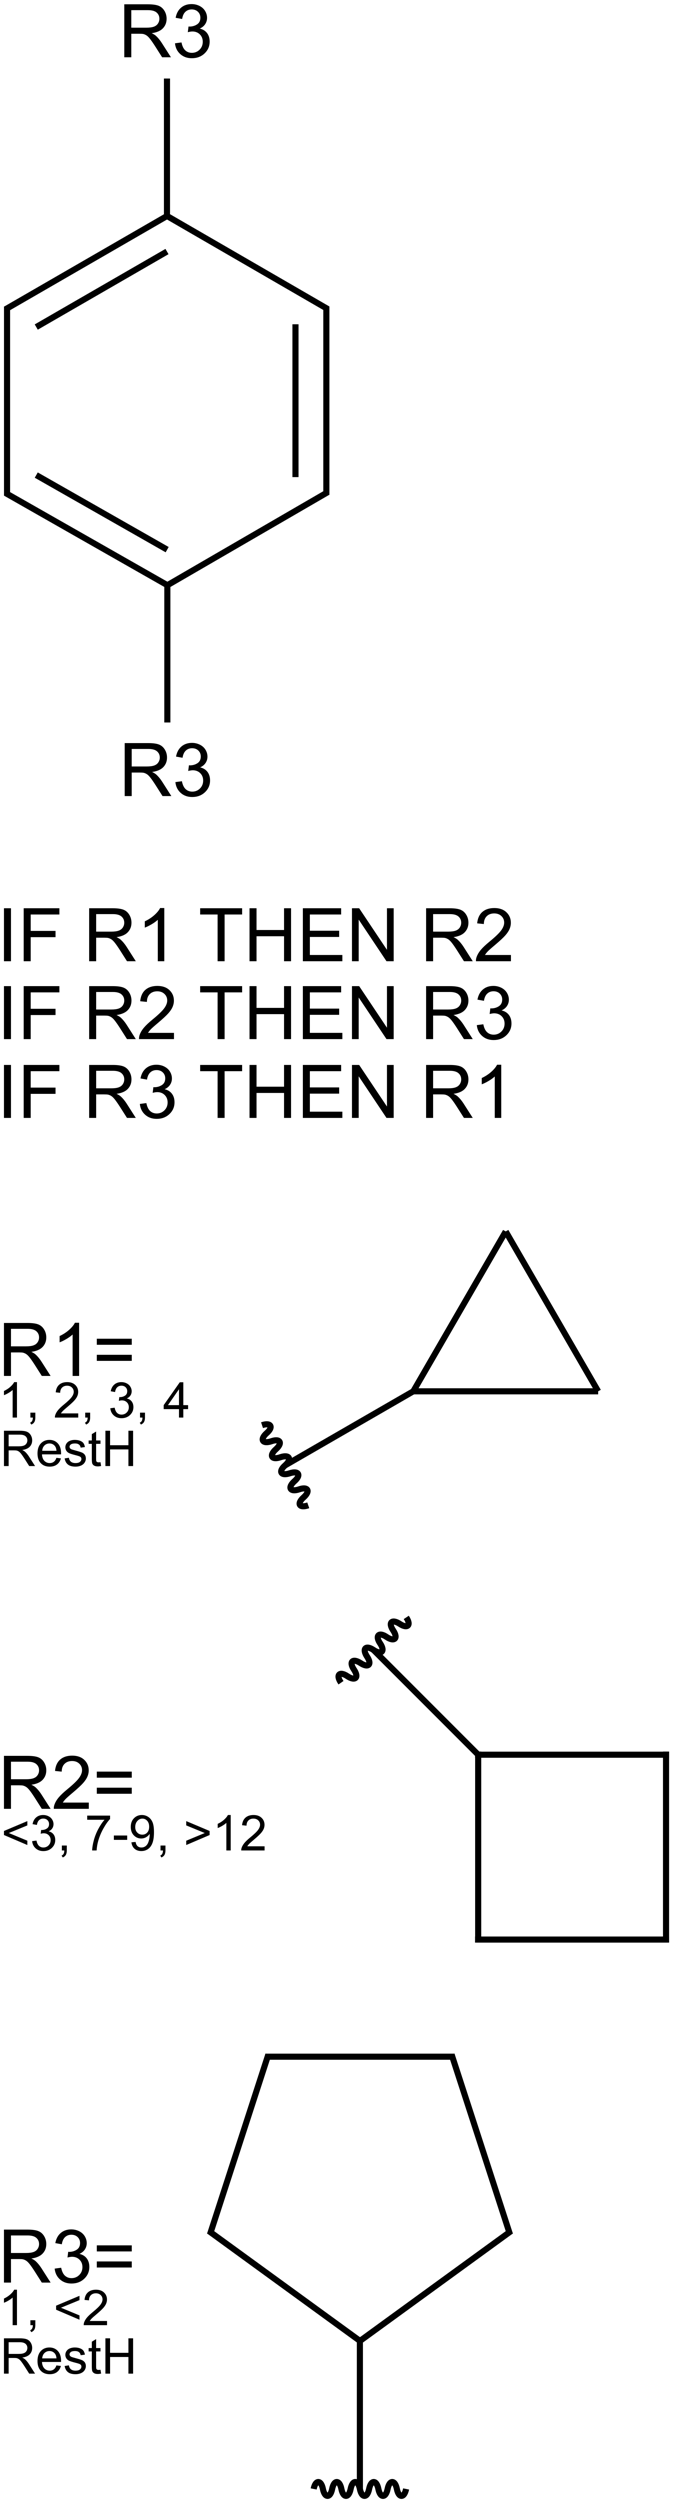 <?xml version="1.0" encoding="UTF-8"?>
<svg xmlns="http://www.w3.org/2000/svg" xmlns:xlink="http://www.w3.org/1999/xlink" width="364pt" height="1351pt" viewBox="0 0 364 1351" version="1.1">
<defs>
<g>
<symbol overflow="visible" id="glyph0-0">
<path style="stroke:none;" d="M 3.145 0 L 3.145 -28.633 L 15.84 -28.633 C 18.391 -28.633 20.332 -28.375 21.66 -27.863 C 22.988 -27.348 24.051 -26.438 24.844 -25.137 C 25.637 -23.836 26.035 -22.395 26.035 -20.82 C 26.035 -18.789 25.379 -17.078 24.062 -15.684 C 22.746 -14.289 20.715 -13.406 17.969 -13.027 C 18.973 -12.547 19.734 -12.07 20.254 -11.602 C 21.359 -10.586 22.41 -9.316 23.398 -7.793 L 28.379 0 L 23.613 0 L 19.824 -5.957 C 18.719 -7.676 17.805 -8.992 17.09 -9.902 C 16.375 -10.812 15.734 -11.453 15.168 -11.816 C 14.602 -12.18 14.023 -12.434 13.438 -12.578 C 13.008 -12.668 12.305 -12.715 11.328 -12.715 L 6.934 -12.715 L 6.934 0 Z M 6.934 -15.996 L 15.078 -15.996 C 16.809 -15.996 18.164 -16.176 19.141 -16.535 C 20.117 -16.891 20.859 -17.465 21.367 -18.254 C 21.875 -19.039 22.129 -19.895 22.129 -20.82 C 22.129 -22.176 21.637 -23.289 20.656 -24.16 C 19.672 -25.031 18.117 -25.469 15.996 -25.469 L 6.934 -25.469 Z M 6.934 -15.996 "/>
</symbol>
<symbol overflow="visible" id="glyph0-1">
<path style="stroke:none;" d="M 1.68 -7.559 L 5.195 -8.027 C 5.598 -6.035 6.285 -4.602 7.258 -3.723 C 8.227 -2.844 9.406 -2.402 10.801 -2.402 C 12.453 -2.402 13.852 -2.977 14.992 -4.121 C 16.129 -5.266 16.699 -6.688 16.699 -8.379 C 16.699 -9.992 16.172 -11.324 15.117 -12.375 C 14.062 -13.422 12.723 -13.945 11.094 -13.945 C 10.43 -13.945 9.602 -13.816 8.613 -13.555 L 9.004 -16.641 C 9.238 -16.613 9.426 -16.602 9.57 -16.602 C 11.066 -16.602 12.414 -16.992 13.613 -17.773 C 14.812 -18.555 15.41 -19.758 15.41 -21.387 C 15.41 -22.676 14.973 -23.742 14.102 -24.59 C 13.23 -25.438 12.102 -25.859 10.723 -25.859 C 9.355 -25.859 8.215 -25.43 7.305 -24.57 C 6.395 -23.711 5.809 -22.422 5.547 -20.703 L 2.031 -21.328 C 2.461 -23.684 3.438 -25.512 4.961 -26.809 C 6.484 -28.102 8.379 -28.75 10.645 -28.75 C 12.207 -28.75 13.645 -28.414 14.961 -27.746 C 16.277 -27.074 17.281 -26.16 17.98 -25 C 18.676 -23.84 19.023 -22.609 19.023 -21.309 C 19.023 -20.07 18.691 -18.945 18.027 -17.93 C 17.363 -16.914 16.379 -16.105 15.078 -15.508 C 16.77 -15.117 18.086 -14.309 19.023 -13.078 C 19.961 -11.848 20.43 -10.305 20.43 -8.457 C 20.43 -5.957 19.52 -3.84 17.695 -2.102 C 15.871 -0.363 13.566 0.508 10.781 0.508 C 8.27 0.508 6.184 -0.242 4.523 -1.738 C 2.863 -3.234 1.914 -5.176 1.68 -7.559 Z M 1.68 -7.559 "/>
</symbol>
<symbol overflow="visible" id="glyph0-2">
<path style="stroke:none;" d="M 3.73 0 L 3.73 -28.633 L 7.52 -28.633 L 7.52 0 Z M 3.73 0 "/>
</symbol>
<symbol overflow="visible" id="glyph0-3">
<path style="stroke:none;" d="M 3.281 0 L 3.281 -28.633 L 22.598 -28.633 L 22.598 -25.254 L 7.07 -25.254 L 7.07 -16.387 L 20.508 -16.387 L 20.508 -13.008 L 7.07 -13.008 L 7.07 0 Z M 3.281 0 "/>
</symbol>
<symbol overflow="visible" id="glyph0-4">
<path style="stroke:none;" d=""/>
</symbol>
<symbol overflow="visible" id="glyph0-5">
<path style="stroke:none;" d="M 14.902 0 L 11.387 0 L 11.387 -22.402 C 10.539 -21.594 9.43 -20.789 8.059 -19.98 C 6.684 -19.172 5.449 -18.566 4.355 -18.164 L 4.355 -21.562 C 6.32 -22.488 8.039 -23.605 9.512 -24.922 C 10.984 -26.238 12.023 -27.512 12.637 -28.75 L 14.902 -28.75 Z M 14.902 0 "/>
</symbol>
<symbol overflow="visible" id="glyph0-6">
<path style="stroke:none;" d="M 10.371 0 L 10.371 -25.254 L 0.938 -25.254 L 0.938 -28.633 L 23.633 -28.633 L 23.633 -25.254 L 14.16 -25.254 L 14.16 0 Z M 10.371 0 "/>
</symbol>
<symbol overflow="visible" id="glyph0-7">
<path style="stroke:none;" d="M 3.203 0 L 3.203 -28.633 L 6.992 -28.633 L 6.992 -16.875 L 21.875 -16.875 L 21.875 -28.633 L 25.664 -28.633 L 25.664 0 L 21.875 0 L 21.875 -13.496 L 6.992 -13.496 L 6.992 0 Z M 3.203 0 "/>
</symbol>
<symbol overflow="visible" id="glyph0-8">
<path style="stroke:none;" d="M 3.164 0 L 3.164 -28.633 L 23.867 -28.633 L 23.867 -25.254 L 6.953 -25.254 L 6.953 -16.484 L 22.793 -16.484 L 22.793 -13.125 L 6.953 -13.125 L 6.953 -3.379 L 24.531 -3.379 L 24.531 0 Z M 3.164 0 "/>
</symbol>
<symbol overflow="visible" id="glyph0-9">
<path style="stroke:none;" d="M 3.047 0 L 3.047 -28.633 L 6.934 -28.633 L 21.973 -6.152 L 21.973 -28.633 L 25.605 -28.633 L 25.605 0 L 21.719 0 L 6.68 -22.5 L 6.68 0 Z M 3.047 0 "/>
</symbol>
<symbol overflow="visible" id="glyph0-10">
<path style="stroke:none;" d="M 20.137 -3.379 L 20.137 0 L 1.211 0 C 1.184 -0.848 1.32 -1.66 1.621 -2.441 C 2.102 -3.73 2.875 -5 3.938 -6.25 C 4.996 -7.5 6.531 -8.945 8.535 -10.586 C 11.648 -13.137 13.75 -15.16 14.844 -16.652 C 15.938 -18.141 16.484 -19.551 16.484 -20.879 C 16.484 -22.273 15.988 -23.449 14.992 -24.406 C 13.996 -25.363 12.695 -25.84 11.094 -25.84 C 9.402 -25.84 8.047 -25.332 7.031 -24.316 C 6.016 -23.301 5.5 -21.895 5.488 -20.098 L 1.875 -20.469 C 2.121 -23.164 3.055 -25.219 4.668 -26.633 C 6.281 -28.043 8.449 -28.75 11.172 -28.75 C 13.918 -28.75 16.094 -27.988 17.695 -26.465 C 19.297 -24.941 20.098 -23.055 20.098 -20.801 C 20.098 -19.656 19.863 -18.527 19.395 -17.422 C 18.926 -16.316 18.148 -15.148 17.062 -13.926 C 15.973 -12.703 14.168 -11.023 11.641 -8.887 C 9.531 -7.117 8.176 -5.914 7.578 -5.285 C 6.98 -4.652 6.484 -4.016 6.094 -3.379 Z M 20.137 -3.379 "/>
</symbol>
<symbol overflow="visible" id="glyph0-11">
<path style="stroke:none;" d="M 21.133 -16.836 L 2.227 -16.836 L 2.227 -20.117 L 21.133 -20.117 Z M 21.133 -8.145 L 2.227 -8.145 L 2.227 -11.426 L 21.133 -11.426 Z M 21.133 -8.145 "/>
</symbol>
<symbol overflow="visible" id="glyph1-0">
<path style="stroke:none;" d="M 9.934 0 L 7.59 0 L 7.59 -14.934 C 7.027 -14.395 6.285 -13.859 5.371 -13.32 C 4.457 -12.781 3.633 -12.379 2.902 -12.109 L 2.902 -14.375 C 4.215 -14.992 5.359 -15.738 6.34 -16.613 C 7.32 -17.492 8.016 -18.344 8.426 -19.168 L 9.934 -19.168 Z M 9.934 0 "/>
</symbol>
<symbol overflow="visible" id="glyph1-1">
<path style="stroke:none;" d="M 2.371 0 L 2.371 -2.668 L 5.039 -2.668 L 5.039 0 C 5.039 0.98 4.867 1.773 4.52 2.375 C 4.172 2.98 3.621 3.445 2.863 3.777 L 2.215 2.773 C 2.707 2.555 3.074 2.238 3.309 1.816 C 3.543 1.395 3.672 0.789 3.699 0 Z M 2.371 0 "/>
</symbol>
<symbol overflow="visible" id="glyph1-2">
<path style="stroke:none;" d=""/>
</symbol>
<symbol overflow="visible" id="glyph1-3">
<path style="stroke:none;" d="M 13.426 -2.254 L 13.426 0 L 0.809 0 C 0.789 -0.562 0.883 -1.105 1.082 -1.629 C 1.402 -2.488 1.918 -3.332 2.625 -4.168 C 3.332 -5 4.352 -5.965 5.691 -7.059 C 7.766 -8.758 9.168 -10.105 9.895 -11.102 C 10.625 -12.094 10.988 -13.035 10.988 -13.918 C 10.988 -14.848 10.656 -15.633 9.992 -16.27 C 9.328 -16.906 8.465 -17.227 7.395 -17.227 C 6.266 -17.227 5.363 -16.887 4.688 -16.211 C 4.012 -15.535 3.668 -14.598 3.66 -13.398 L 1.25 -13.645 C 1.414 -15.441 2.035 -16.812 3.113 -17.754 C 4.188 -18.695 5.633 -19.168 7.449 -19.168 C 9.281 -19.168 10.73 -18.66 11.797 -17.645 C 12.863 -16.629 13.398 -15.367 13.398 -13.867 C 13.398 -13.102 13.242 -12.352 12.93 -11.613 C 12.617 -10.875 12.098 -10.102 11.375 -9.285 C 10.648 -8.469 9.445 -7.348 7.762 -5.926 C 6.355 -4.746 5.453 -3.941 5.051 -3.523 C 4.652 -3.102 4.324 -2.68 4.062 -2.254 Z M 13.426 -2.254 "/>
</symbol>
<symbol overflow="visible" id="glyph1-4">
<path style="stroke:none;" d="M 1.121 -5.039 L 3.465 -5.352 C 3.734 -4.023 4.191 -3.066 4.836 -2.48 C 5.484 -1.895 6.273 -1.602 7.199 -1.602 C 8.301 -1.602 9.234 -1.984 9.992 -2.746 C 10.754 -3.512 11.133 -4.457 11.133 -5.586 C 11.133 -6.664 10.781 -7.551 10.078 -8.25 C 9.375 -8.949 8.48 -9.297 7.395 -9.297 C 6.953 -9.297 6.402 -9.211 5.742 -9.035 L 6.004 -11.094 C 6.16 -11.078 6.285 -11.066 6.379 -11.066 C 7.379 -11.066 8.277 -11.328 9.074 -11.848 C 9.875 -12.371 10.273 -13.172 10.273 -14.258 C 10.273 -15.117 9.984 -15.828 9.402 -16.395 C 8.82 -16.957 8.07 -17.238 7.148 -17.238 C 6.238 -17.238 5.477 -16.953 4.871 -16.379 C 4.262 -15.809 3.871 -14.949 3.699 -13.801 L 1.355 -14.219 C 1.641 -15.789 2.293 -17.008 3.309 -17.871 C 4.324 -18.734 5.586 -19.168 7.098 -19.168 C 8.137 -19.168 9.098 -18.941 9.973 -18.496 C 10.852 -18.051 11.52 -17.438 11.984 -16.668 C 12.449 -15.895 12.684 -15.074 12.684 -14.207 C 12.684 -13.383 12.461 -12.629 12.02 -11.953 C 11.574 -11.277 10.922 -10.738 10.051 -10.34 C 11.18 -10.078 12.059 -9.539 12.684 -8.719 C 13.309 -7.898 13.621 -6.871 13.621 -5.637 C 13.621 -3.973 13.012 -2.559 11.797 -1.398 C 10.582 -0.242 9.047 0.34 7.188 0.34 C 5.512 0.34 4.121 -0.16 3.016 -1.16 C 1.906 -2.156 1.277 -3.449 1.121 -5.039 Z M 1.121 -5.039 "/>
</symbol>
<symbol overflow="visible" id="glyph1-5">
<path style="stroke:none;" d="M 8.621 0 L 8.621 -4.57 L 0.34 -4.57 L 0.34 -6.719 L 9.051 -19.09 L 10.965 -19.09 L 10.965 -6.719 L 13.543 -6.719 L 13.543 -4.57 L 10.965 -4.57 L 10.965 0 Z M 8.621 -6.719 L 8.621 -15.324 L 2.645 -6.719 Z M 8.621 -6.719 "/>
</symbol>
<symbol overflow="visible" id="glyph1-6">
<path style="stroke:none;" d="M 2.098 0 L 2.098 -19.09 L 10.559 -19.09 C 12.262 -19.09 13.555 -18.918 14.441 -18.574 C 15.324 -18.23 16.031 -17.625 16.562 -16.758 C 17.094 -15.891 17.355 -14.93 17.355 -13.879 C 17.355 -12.527 16.918 -11.383 16.043 -10.457 C 15.164 -9.527 13.812 -8.938 11.98 -8.684 C 12.648 -8.363 13.156 -8.047 13.504 -7.734 C 14.242 -7.059 14.938 -6.211 15.598 -5.195 L 18.918 0 L 15.742 0 L 13.215 -3.973 C 12.477 -5.117 11.871 -5.992 11.395 -6.602 C 10.918 -7.211 10.488 -7.633 10.109 -7.879 C 9.734 -8.121 9.348 -8.289 8.957 -8.387 C 8.672 -8.445 8.203 -8.477 7.551 -8.477 L 4.621 -8.477 L 4.621 0 Z M 4.621 -10.664 L 10.051 -10.664 C 11.207 -10.664 12.109 -10.785 12.762 -11.023 C 13.41 -11.262 13.906 -11.645 14.246 -12.168 C 14.582 -12.691 14.754 -13.266 14.754 -13.879 C 14.754 -14.781 14.426 -15.523 13.77 -16.105 C 13.113 -16.688 12.078 -16.98 10.664 -16.98 L 4.621 -16.98 Z M 4.621 -10.664 "/>
</symbol>
<symbol overflow="visible" id="glyph1-7">
<path style="stroke:none;" d="M 11.223 -4.453 L 13.645 -4.152 C 13.262 -2.738 12.555 -1.641 11.523 -0.859 C 10.492 -0.078 9.172 0.312 7.566 0.312 C 5.543 0.312 3.938 -0.309 2.754 -1.555 C 1.57 -2.801 0.977 -4.547 0.977 -6.797 C 0.977 -9.125 1.574 -10.93 2.773 -12.215 C 3.973 -13.5 5.523 -14.141 7.434 -14.141 C 9.285 -14.141 10.793 -13.512 11.965 -12.254 C 13.137 -10.996 13.723 -9.223 13.723 -6.941 C 13.723 -6.801 13.719 -6.594 13.711 -6.316 L 3.398 -6.316 C 3.484 -4.797 3.914 -3.633 4.688 -2.824 C 5.461 -2.02 6.422 -1.613 7.578 -1.613 C 8.438 -1.613 9.172 -1.84 9.777 -2.293 C 10.387 -2.742 10.867 -3.465 11.223 -4.453 Z M 3.527 -8.242 L 11.25 -8.242 C 11.145 -9.406 10.852 -10.277 10.363 -10.859 C 9.617 -11.762 8.648 -12.215 7.461 -12.215 C 6.383 -12.215 5.48 -11.852 4.746 -11.133 C 4.012 -10.414 3.605 -9.449 3.527 -8.242 Z M 3.527 -8.242 "/>
</symbol>
<symbol overflow="visible" id="glyph1-8">
<path style="stroke:none;" d="M 0.82 -4.129 L 3.137 -4.492 C 3.27 -3.562 3.629 -2.852 4.227 -2.355 C 4.82 -1.863 5.652 -1.613 6.719 -1.613 C 7.797 -1.613 8.594 -1.832 9.113 -2.273 C 9.637 -2.711 9.895 -3.227 9.895 -3.816 C 9.895 -4.344 9.664 -4.762 9.207 -5.066 C 8.887 -5.273 8.086 -5.539 6.809 -5.859 C 5.09 -6.293 3.898 -6.668 3.234 -6.984 C 2.57 -7.301 2.066 -7.742 1.727 -8.301 C 1.383 -8.859 1.211 -9.48 1.211 -10.156 C 1.211 -10.773 1.352 -11.344 1.633 -11.867 C 1.914 -12.395 2.301 -12.828 2.785 -13.176 C 3.152 -13.445 3.648 -13.676 4.277 -13.859 C 4.906 -14.047 5.582 -14.141 6.301 -14.141 C 7.387 -14.141 8.34 -13.984 9.16 -13.672 C 9.98 -13.359 10.586 -12.938 10.977 -12.402 C 11.367 -11.867 11.637 -11.156 11.785 -10.262 L 9.492 -9.949 C 9.387 -10.66 9.086 -11.215 8.586 -11.613 C 8.086 -12.012 7.383 -12.215 6.473 -12.215 C 5.395 -12.215 4.625 -12.035 4.168 -11.68 C 3.707 -11.324 3.477 -10.906 3.477 -10.43 C 3.477 -10.125 3.57 -9.852 3.762 -9.609 C 3.953 -9.359 4.254 -9.148 4.66 -8.984 C 4.895 -8.898 5.586 -8.699 6.73 -8.387 C 8.391 -7.941 9.547 -7.582 10.203 -7.297 C 10.859 -7.016 11.371 -6.605 11.746 -6.066 C 12.117 -5.527 12.305 -4.859 12.305 -4.062 C 12.305 -3.281 12.078 -2.547 11.621 -1.855 C 11.164 -1.164 10.508 -0.633 9.648 -0.254 C 8.789 0.125 7.816 0.312 6.73 0.312 C 4.934 0.312 3.566 -0.062 2.625 -0.809 C 1.684 -1.555 1.082 -2.66 0.82 -4.129 Z M 0.82 -4.129 "/>
</symbol>
<symbol overflow="visible" id="glyph1-9">
<path style="stroke:none;" d="M 6.875 -2.098 L 7.215 -0.027 C 6.555 0.113 5.965 0.184 5.441 0.184 C 4.59 0.184 3.934 0.047 3.465 -0.223 C 2.996 -0.492 2.664 -0.844 2.473 -1.281 C 2.281 -1.719 2.188 -2.645 2.188 -4.051 L 2.188 -12.004 L 0.469 -12.004 L 0.469 -13.828 L 2.188 -13.828 L 2.188 -17.254 L 4.52 -18.66 L 4.52 -13.828 L 6.875 -13.828 L 6.875 -12.004 L 4.52 -12.004 L 4.52 -3.918 C 4.52 -3.25 4.559 -2.82 4.641 -2.629 C 4.723 -2.438 4.859 -2.289 5.047 -2.176 C 5.234 -2.062 5.5 -2.004 5.848 -2.004 C 6.105 -2.004 6.449 -2.035 6.875 -2.098 Z M 6.875 -2.098 "/>
</symbol>
<symbol overflow="visible" id="glyph1-10">
<path style="stroke:none;" d="M 2.137 0 L 2.137 -19.09 L 4.66 -19.09 L 4.66 -11.25 L 14.582 -11.25 L 14.582 -19.09 L 17.109 -19.09 L 17.109 0 L 14.582 0 L 14.582 -8.996 L 4.66 -8.996 L 4.66 0 Z M 2.137 0 "/>
</symbol>
<symbol overflow="visible" id="glyph1-11">
<path style="stroke:none;" d="M 1.457 -8.348 L 1.457 -10.535 L 14.102 -15.871 L 14.102 -13.543 L 4.074 -9.426 L 14.102 -5.273 L 14.102 -2.941 Z M 1.457 -8.348 "/>
</symbol>
<symbol overflow="visible" id="glyph1-12">
<path style="stroke:none;" d="M 1.262 -16.59 L 1.262 -18.84 L 13.621 -18.84 L 13.621 -17.02 C 12.406 -15.727 11.199 -14.008 10.008 -11.863 C 8.812 -9.719 7.891 -7.512 7.238 -5.246 C 6.77 -3.648 6.473 -1.902 6.34 0 L 3.934 0 C 3.957 -1.5 4.254 -3.316 4.816 -5.441 C 5.383 -7.57 6.191 -9.621 7.246 -11.594 C 8.301 -13.57 9.422 -15.234 10.613 -16.59 Z M 1.262 -16.59 "/>
</symbol>
<symbol overflow="visible" id="glyph1-13">
<path style="stroke:none;" d="M 0.848 -5.73 L 0.848 -8.086 L 8.047 -8.086 L 8.047 -5.73 Z M 0.848 -5.73 "/>
</symbol>
<symbol overflow="visible" id="glyph1-14">
<path style="stroke:none;" d="M 1.457 -4.414 L 3.711 -4.621 C 3.902 -3.562 4.266 -2.797 4.805 -2.316 C 5.344 -1.84 6.031 -1.602 6.875 -1.602 C 7.594 -1.602 8.227 -1.766 8.77 -2.098 C 9.312 -2.426 9.758 -2.867 10.105 -3.418 C 10.453 -3.969 10.742 -4.715 10.977 -5.652 C 11.211 -6.59 11.328 -7.543 11.328 -8.516 C 11.328 -8.621 11.324 -8.777 11.316 -8.984 C 10.848 -8.238 10.207 -7.633 9.395 -7.168 C 8.582 -6.703 7.703 -6.473 6.758 -6.473 C 5.18 -6.473 3.84 -7.043 2.746 -8.191 C 1.652 -9.336 1.105 -10.848 1.105 -12.723 C 1.105 -14.656 1.676 -16.215 2.82 -17.395 C 3.961 -18.574 5.391 -19.168 7.109 -19.168 C 8.352 -19.168 9.484 -18.832 10.516 -18.164 C 11.543 -17.496 12.324 -16.543 12.859 -15.305 C 13.391 -14.07 13.66 -12.277 13.66 -9.934 C 13.66 -7.496 13.395 -5.555 12.863 -4.109 C 12.336 -2.664 11.547 -1.562 10.5 -0.809 C 9.453 -0.051 8.23 0.324 6.824 0.324 C 5.332 0.324 4.109 -0.09 3.164 -0.918 C 2.219 -1.746 1.648 -2.914 1.457 -4.414 Z M 11.055 -12.84 C 11.055 -14.184 10.695 -15.25 9.98 -16.043 C 9.266 -16.832 8.402 -17.227 7.395 -17.227 C 6.355 -17.227 5.445 -16.801 4.676 -15.949 C 3.902 -15.098 3.516 -13.996 3.516 -12.645 C 3.516 -11.43 3.883 -10.441 4.617 -9.68 C 5.352 -8.922 6.254 -8.543 7.332 -8.543 C 8.418 -8.543 9.309 -8.922 10.008 -9.68 C 10.707 -10.441 11.055 -11.492 11.055 -12.84 Z M 11.055 -12.84 "/>
</symbol>
<symbol overflow="visible" id="glyph1-15">
<path style="stroke:none;" d="M 14.102 -8.348 L 1.457 -2.941 L 1.457 -5.273 L 11.473 -9.426 L 1.457 -13.543 L 1.457 -15.871 L 14.102 -10.535 Z M 14.102 -8.348 "/>
</symbol>
</g>
</defs>
<g id="surface577">
<g style="fill:rgb(0%,0%,0%);fill-opacity:1;">
  <use xlink:href="#glyph0-0" x="64.078" y="30.957"/>
  <use xlink:href="#glyph0-1" x="92.965" y="30.957"/>
</g>
<g style="fill:rgb(0%,0%,0%);fill-opacity:1;">
  <use xlink:href="#glyph0-0" x="64.297" y="430.207"/>
  <use xlink:href="#glyph0-1" x="93.184" y="430.207"/>
</g>
<path style="fill:none;stroke-width:0.033;stroke-linecap:butt;stroke-linejoin:miter;stroke:rgb(0%,0%,0%);stroke-opacity:1;stroke-miterlimit:10;" d="M 0.859 2.999 L 1.735 2.491 " transform="matrix(100,0,0,100,3.812,16.838)"/>
<path style="fill:none;stroke-width:0.033;stroke-linecap:butt;stroke-linejoin:miter;stroke:rgb(0%,0%,0%);stroke-opacity:1;stroke-miterlimit:10;" d="M -0.008 2.496 L 0.867 2.994 " transform="matrix(100,0,0,100,3.812,16.838)"/>
<path style="fill:none;stroke-width:0.033;stroke-linecap:butt;stroke-linejoin:miter;stroke:rgb(0%,0%,0%);stroke-opacity:1;stroke-miterlimit:10;" d="M 0.158 2.399 L 0.866 2.802 " transform="matrix(100,0,0,100,3.812,16.838)"/>
<path style="fill:none;stroke-width:0.033;stroke-linecap:butt;stroke-linejoin:miter;stroke:rgb(0%,0%,0%);stroke-opacity:1;stroke-miterlimit:10;" d="M 1.735 1.502 L 0.857 0.994 " transform="matrix(100,0,0,100,3.812,16.838)"/>
<path style="fill:none;stroke-width:0.033;stroke-linecap:butt;stroke-linejoin:miter;stroke:rgb(0%,0%,0%);stroke-opacity:1;stroke-miterlimit:10;" d="M 0 1.488 L 0 2.51 " transform="matrix(100,0,0,100,3.812,16.838)"/>
<path style="fill:none;stroke-width:0.033;stroke-linecap:butt;stroke-linejoin:miter;stroke:rgb(0%,0%,0%);stroke-opacity:1;stroke-miterlimit:10;" d="M 1.727 2.506 L 1.727 1.488 " transform="matrix(100,0,0,100,3.812,16.838)"/>
<path style="fill:none;stroke-width:0.033;stroke-linecap:butt;stroke-linejoin:miter;stroke:rgb(0%,0%,0%);stroke-opacity:1;stroke-miterlimit:10;" d="M 1.56 2.41 L 1.56 1.584 " transform="matrix(100,0,0,100,3.812,16.838)"/>
<path style="fill:none;stroke-width:0.033;stroke-linecap:butt;stroke-linejoin:miter;stroke:rgb(0%,0%,0%);stroke-opacity:1;stroke-miterlimit:10;" d="M 0.865 0.999 L -0.008 1.503 " transform="matrix(100,0,0,100,3.812,16.838)"/>
<path style="fill:none;stroke-width:0.033;stroke-linecap:butt;stroke-linejoin:miter;stroke:rgb(0%,0%,0%);stroke-opacity:1;stroke-miterlimit:10;" d="M 0.865 1.191 L 0.158 1.599 " transform="matrix(100,0,0,100,3.812,16.838)"/>
<path style="fill:none;stroke-width:0.033;stroke-linecap:butt;stroke-linejoin:miter;stroke:rgb(0%,0%,0%);stroke-opacity:1;stroke-miterlimit:10;" d="M 0.865 1.008 L 0.865 0.256 " transform="matrix(100,0,0,100,3.812,16.838)"/>
<path style="fill:none;stroke-width:0.033;stroke-linecap:butt;stroke-linejoin:miter;stroke:rgb(0%,0%,0%);stroke-opacity:1;stroke-miterlimit:10;" d="M 0.867 2.985 L 0.867 3.736 " transform="matrix(100,0,0,100,3.812,16.838)"/>
<g style="fill:rgb(0%,0%,0%);fill-opacity:1;">
  <use xlink:href="#glyph0-2" x="-1.586" y="519.461"/>
  <use xlink:href="#glyph0-3" x="9.527" y="519.461"/>
  <use xlink:href="#glyph0-4" x="33.961" y="519.461"/>
  <use xlink:href="#glyph0-0" x="45.074" y="519.461"/>
  <use xlink:href="#glyph0-5" x="73.961" y="519.461"/>
  <use xlink:href="#glyph0-4" x="96.207" y="519.461"/>
  <use xlink:href="#glyph0-6" x="107.32" y="519.461"/>
  <use xlink:href="#glyph0-7" x="131.754" y="519.461"/>
  <use xlink:href="#glyph0-8" x="160.641" y="519.461"/>
  <use xlink:href="#glyph0-9" x="187.32" y="519.461"/>
  <use xlink:href="#glyph0-4" x="216.207" y="519.461"/>
  <use xlink:href="#glyph0-0" x="227.32" y="519.461"/>
  <use xlink:href="#glyph0-10" x="256.207" y="519.461"/>
</g>
<g style="fill:rgb(0%,0%,0%);fill-opacity:1;">
  <use xlink:href="#glyph0-2" x="-1.586" y="561.547"/>
  <use xlink:href="#glyph0-3" x="9.527" y="561.547"/>
  <use xlink:href="#glyph0-4" x="33.961" y="561.547"/>
  <use xlink:href="#glyph0-0" x="45.074" y="561.547"/>
  <use xlink:href="#glyph0-10" x="73.961" y="561.547"/>
  <use xlink:href="#glyph0-4" x="96.207" y="561.547"/>
  <use xlink:href="#glyph0-6" x="107.32" y="561.547"/>
  <use xlink:href="#glyph0-7" x="131.754" y="561.547"/>
  <use xlink:href="#glyph0-8" x="160.641" y="561.547"/>
  <use xlink:href="#glyph0-9" x="187.32" y="561.547"/>
  <use xlink:href="#glyph0-4" x="216.207" y="561.547"/>
  <use xlink:href="#glyph0-0" x="227.32" y="561.547"/>
  <use xlink:href="#glyph0-1" x="256.207" y="561.547"/>
</g>
<g style="fill:rgb(0%,0%,0%);fill-opacity:1;">
  <use xlink:href="#glyph0-2" x="-1.586" y="604.137"/>
  <use xlink:href="#glyph0-3" x="9.527" y="604.137"/>
  <use xlink:href="#glyph0-4" x="33.961" y="604.137"/>
  <use xlink:href="#glyph0-0" x="45.074" y="604.137"/>
  <use xlink:href="#glyph0-1" x="73.961" y="604.137"/>
  <use xlink:href="#glyph0-4" x="96.207" y="604.137"/>
  <use xlink:href="#glyph0-6" x="107.32" y="604.137"/>
  <use xlink:href="#glyph0-7" x="131.754" y="604.137"/>
  <use xlink:href="#glyph0-8" x="160.641" y="604.137"/>
  <use xlink:href="#glyph0-9" x="187.32" y="604.137"/>
  <use xlink:href="#glyph0-4" x="216.207" y="604.137"/>
  <use xlink:href="#glyph0-0" x="227.32" y="604.137"/>
  <use xlink:href="#glyph0-5" x="256.207" y="604.137"/>
</g>
<g style="fill:rgb(0%,0%,0%);fill-opacity:1;">
  <use xlink:href="#glyph0-0" x="-1" y="743.574"/>
  <use xlink:href="#glyph0-5" x="27.887" y="743.574"/>
  <use xlink:href="#glyph0-11" x="50.133" y="743.574"/>
</g>
<g style="fill:rgb(0%,0%,0%);fill-opacity:1;">
  <use xlink:href="#glyph1-0" x="-0.758" y="766.074"/>
  <use xlink:href="#glyph1-1" x="14.073" y="766.074"/>
  <use xlink:href="#glyph1-2" x="21.482" y="766.074"/>
  <use xlink:href="#glyph1-3" x="28.891" y="766.074"/>
  <use xlink:href="#glyph1-1" x="43.721" y="766.074"/>
  <use xlink:href="#glyph1-2" x="51.13" y="766.074"/>
  <use xlink:href="#glyph1-4" x="58.539" y="766.074"/>
  <use xlink:href="#glyph1-1" x="73.37" y="766.074"/>
  <use xlink:href="#glyph1-2" x="80.779" y="766.074"/>
  <use xlink:href="#glyph1-5" x="88.188" y="766.074"/>
</g>
<g style="fill:rgb(0%,0%,0%);fill-opacity:1;">
  <use xlink:href="#glyph1-6" x="0.047" y="792.273"/>
  <use xlink:href="#glyph1-7" x="19.305" y="792.273"/>
  <use xlink:href="#glyph1-8" x="34.135" y="792.273"/>
  <use xlink:href="#glyph1-9" x="47.469" y="792.273"/>
  <use xlink:href="#glyph1-10" x="54.878" y="792.273"/>
</g>
<path style="fill:none;stroke-width:0.033;stroke-linecap:butt;stroke-linejoin:miter;stroke:rgb(0%,0%,0%);stroke-opacity:1;stroke-miterlimit:10;" d="M 0 0.864 L -0.693 1.264 " transform="matrix(100,0,0,100,223.523,665.482)"/>
<path style="fill:none;stroke-width:0.033;stroke-linecap:butt;stroke-linejoin:miter;stroke:rgb(0%,0%,0%);stroke-opacity:1;stroke-miterlimit:10;" d="M -0.818 1.047 C -0.77 1.031 -0.755 1.057 -0.793 1.09 C -0.831 1.124 -0.816 1.15 -0.768 1.134 C -0.72 1.117 -0.705 1.143 -0.743 1.177 C -0.781 1.211 -0.766 1.237 -0.718 1.22 C -0.67 1.204 -0.655 1.23 -0.693 1.264 C -0.731 1.297 -0.716 1.323 -0.668 1.307 C -0.62 1.291 -0.605 1.317 -0.643 1.35 C -0.681 1.384 -0.666 1.41 -0.618 1.394 C -0.57 1.377 -0.555 1.403 -0.593 1.437 C -0.631 1.471 -0.617 1.497 -0.568 1.48 " transform="matrix(100,0,0,100,223.523,665.482)"/>
<path style="fill:none;stroke-width:0.033;stroke-linecap:butt;stroke-linejoin:miter;stroke:rgb(0%,0%,0%);stroke-opacity:1;stroke-miterlimit:10;" d="M 0 0.864 L 1 0.864 " transform="matrix(100,0,0,100,223.523,665.482)"/>
<path style="fill:none;stroke-width:0.033;stroke-linecap:butt;stroke-linejoin:miter;stroke:rgb(0%,0%,0%);stroke-opacity:1;stroke-miterlimit:10;" d="M 1 0.864 L 0.5 -0 " transform="matrix(100,0,0,100,223.523,665.482)"/>
<path style="fill:none;stroke-width:0.033;stroke-linecap:butt;stroke-linejoin:miter;stroke:rgb(0%,0%,0%);stroke-opacity:1;stroke-miterlimit:10;" d="M 0 0.864 L 0.5 -0 " transform="matrix(100,0,0,100,223.523,665.482)"/>
<g style="fill:rgb(0%,0%,0%);fill-opacity:1;">
  <use xlink:href="#glyph0-0" x="-1" y="977.512"/>
  <use xlink:href="#glyph0-10" x="27.887" y="977.512"/>
  <use xlink:href="#glyph0-11" x="50.133" y="977.512"/>
</g>
<g style="fill:rgb(0%,0%,0%);fill-opacity:1;">
  <use xlink:href="#glyph1-11" x="0.688" y="1000.012"/>
  <use xlink:href="#glyph1-4" x="16.26" y="1000.012"/>
  <use xlink:href="#glyph1-1" x="31.091" y="1000.012"/>
  <use xlink:href="#glyph1-2" x="38.5" y="1000.012"/>
  <use xlink:href="#glyph1-12" x="45.909" y="1000.012"/>
  <use xlink:href="#glyph1-13" x="60.74" y="1000.012"/>
  <use xlink:href="#glyph1-14" x="69.62" y="1000.012"/>
  <use xlink:href="#glyph1-1" x="84.451" y="1000.012"/>
  <use xlink:href="#glyph1-2" x="91.859" y="1000.012"/>
  <use xlink:href="#glyph1-15" x="99.268" y="1000.012"/>
  <use xlink:href="#glyph1-0" x="114.841" y="1000.012"/>
  <use xlink:href="#glyph1-3" x="129.672" y="1000.012"/>
</g>
<path style="fill:none;stroke-width:0.033;stroke-linecap:butt;stroke-linejoin:miter;stroke:rgb(0%,0%,0%);stroke-opacity:1;stroke-miterlimit:10;" d="M 0 -0 L -0.566 -0.566 " transform="matrix(100,0,0,100,258.633,948.26)"/>
<path style="fill:none;stroke-width:0.033;stroke-linecap:butt;stroke-linejoin:miter;stroke:rgb(0%,0%,0%);stroke-opacity:1;stroke-miterlimit:10;" d="M -0.389 -0.742 C -0.361 -0.7 -0.382 -0.679 -0.424 -0.707 C -0.467 -0.735 -0.488 -0.714 -0.46 -0.672 C -0.431 -0.629 -0.453 -0.608 -0.495 -0.636 C -0.537 -0.665 -0.559 -0.643 -0.53 -0.601 C -0.502 -0.559 -0.523 -0.537 -0.566 -0.566 C -0.608 -0.594 -0.629 -0.573 -0.601 -0.53 C -0.573 -0.488 -0.594 -0.467 -0.636 -0.495 C -0.679 -0.523 -0.7 -0.502 -0.672 -0.46 C -0.643 -0.417 -0.665 -0.396 -0.707 -0.424 C -0.75 -0.453 -0.771 -0.431 -0.742 -0.389 " transform="matrix(100,0,0,100,258.633,948.26)"/>
<path style="fill:none;stroke-width:0.033;stroke-linecap:butt;stroke-linejoin:miter;stroke:rgb(0%,0%,0%);stroke-opacity:1;stroke-miterlimit:10;" d="M 1.032 -0 L -0.017 -0 " transform="matrix(100,0,0,100,258.633,948.26)"/>
<path style="fill:none;stroke-width:0.033;stroke-linecap:butt;stroke-linejoin:miter;stroke:rgb(0%,0%,0%);stroke-opacity:1;stroke-miterlimit:10;" d="M 1.016 1.015 L 1.016 -0.017 " transform="matrix(100,0,0,100,258.633,948.26)"/>
<path style="fill:none;stroke-width:0.033;stroke-linecap:butt;stroke-linejoin:miter;stroke:rgb(0%,0%,0%);stroke-opacity:1;stroke-miterlimit:10;" d="M 1.032 0.999 L -0.017 0.999 " transform="matrix(100,0,0,100,258.633,948.26)"/>
<path style="fill:none;stroke-width:0.033;stroke-linecap:butt;stroke-linejoin:miter;stroke:rgb(0%,0%,0%);stroke-opacity:1;stroke-miterlimit:10;" d="M 0 1.015 L 0 -0.017 " transform="matrix(100,0,0,100,258.633,948.26)"/>
<g style="fill:rgb(0%,0%,0%);fill-opacity:1;">
  <use xlink:href="#glyph0-0" x="-1" y="1233.531"/>
  <use xlink:href="#glyph0-1" x="27.887" y="1233.531"/>
  <use xlink:href="#glyph0-11" x="50.133" y="1233.531"/>
</g>
<g style="fill:rgb(0%,0%,0%);fill-opacity:1;">
  <use xlink:href="#glyph1-0" x="-0.758" y="1256.543"/>
  <use xlink:href="#glyph1-1" x="14.073" y="1256.543"/>
  <use xlink:href="#glyph1-2" x="21.482" y="1256.543"/>
  <use xlink:href="#glyph1-11" x="28.891" y="1256.543"/>
  <use xlink:href="#glyph1-3" x="44.464" y="1256.543"/>
</g>
<g style="fill:rgb(0%,0%,0%);fill-opacity:1;">
  <use xlink:href="#glyph1-6" x="0.047" y="1282.738"/>
  <use xlink:href="#glyph1-7" x="19.305" y="1282.738"/>
  <use xlink:href="#glyph1-8" x="34.135" y="1282.738"/>
  <use xlink:href="#glyph1-9" x="47.469" y="1282.738"/>
  <use xlink:href="#glyph1-10" x="54.878" y="1282.738"/>
</g>
<path style="fill:none;stroke-width:0.033;stroke-linecap:butt;stroke-linejoin:miter;stroke:rgb(0%,0%,0%);stroke-opacity:1;stroke-miterlimit:10;" d="M 0.807 1.536 L 0.807 2.336 " transform="matrix(100,0,0,100,113.949,1111.455)"/>
<path style="fill:none;stroke-width:0.033;stroke-linecap:butt;stroke-linejoin:miter;stroke:rgb(0%,0%,0%);stroke-opacity:1;stroke-miterlimit:10;" d="M 0.557 2.336 C 0.567 2.286 0.597 2.286 0.607 2.336 C 0.617 2.386 0.647 2.386 0.657 2.336 C 0.667 2.286 0.697 2.286 0.707 2.336 C 0.717 2.386 0.747 2.386 0.757 2.336 C 0.767 2.286 0.797 2.286 0.807 2.336 C 0.817 2.386 0.847 2.386 0.857 2.336 C 0.867 2.286 0.897 2.286 0.907 2.336 C 0.917 2.386 0.947 2.386 0.957 2.336 C 0.967 2.286 0.997 2.286 1.007 2.336 C 1.017 2.386 1.047 2.386 1.057 2.336 " transform="matrix(100,0,0,100,113.949,1111.455)"/>
<path style="fill:none;stroke-width:0.033;stroke-linecap:butt;stroke-linejoin:miter;stroke:rgb(0%,0%,0%);stroke-opacity:1;stroke-miterlimit:10;" d="M 0.817 1.543 L -0.01 0.942 " transform="matrix(100,0,0,100,113.949,1111.455)"/>
<path style="fill:none;stroke-width:0.033;stroke-linecap:butt;stroke-linejoin:miter;stroke:rgb(0%,0%,0%);stroke-opacity:1;stroke-miterlimit:10;" d="M -0.004 0.961 L 0.312 -0.012 " transform="matrix(100,0,0,100,113.949,1111.455)"/>
<path style="fill:none;stroke-width:0.033;stroke-linecap:butt;stroke-linejoin:miter;stroke:rgb(0%,0%,0%);stroke-opacity:1;stroke-miterlimit:10;" d="M 0.296 -0 L 1.319 -0 " transform="matrix(100,0,0,100,113.949,1111.455)"/>
<path style="fill:none;stroke-width:0.033;stroke-linecap:butt;stroke-linejoin:miter;stroke:rgb(0%,0%,0%);stroke-opacity:1;stroke-miterlimit:10;" d="M 1.303 -0.012 L 1.619 0.961 " transform="matrix(100,0,0,100,113.949,1111.455)"/>
<path style="fill:none;stroke-width:0.033;stroke-linecap:butt;stroke-linejoin:miter;stroke:rgb(0%,0%,0%);stroke-opacity:1;stroke-miterlimit:10;" d="M 1.625 0.942 L 0.798 1.543 " transform="matrix(100,0,0,100,113.949,1111.455)"/>
</g>
</svg>
